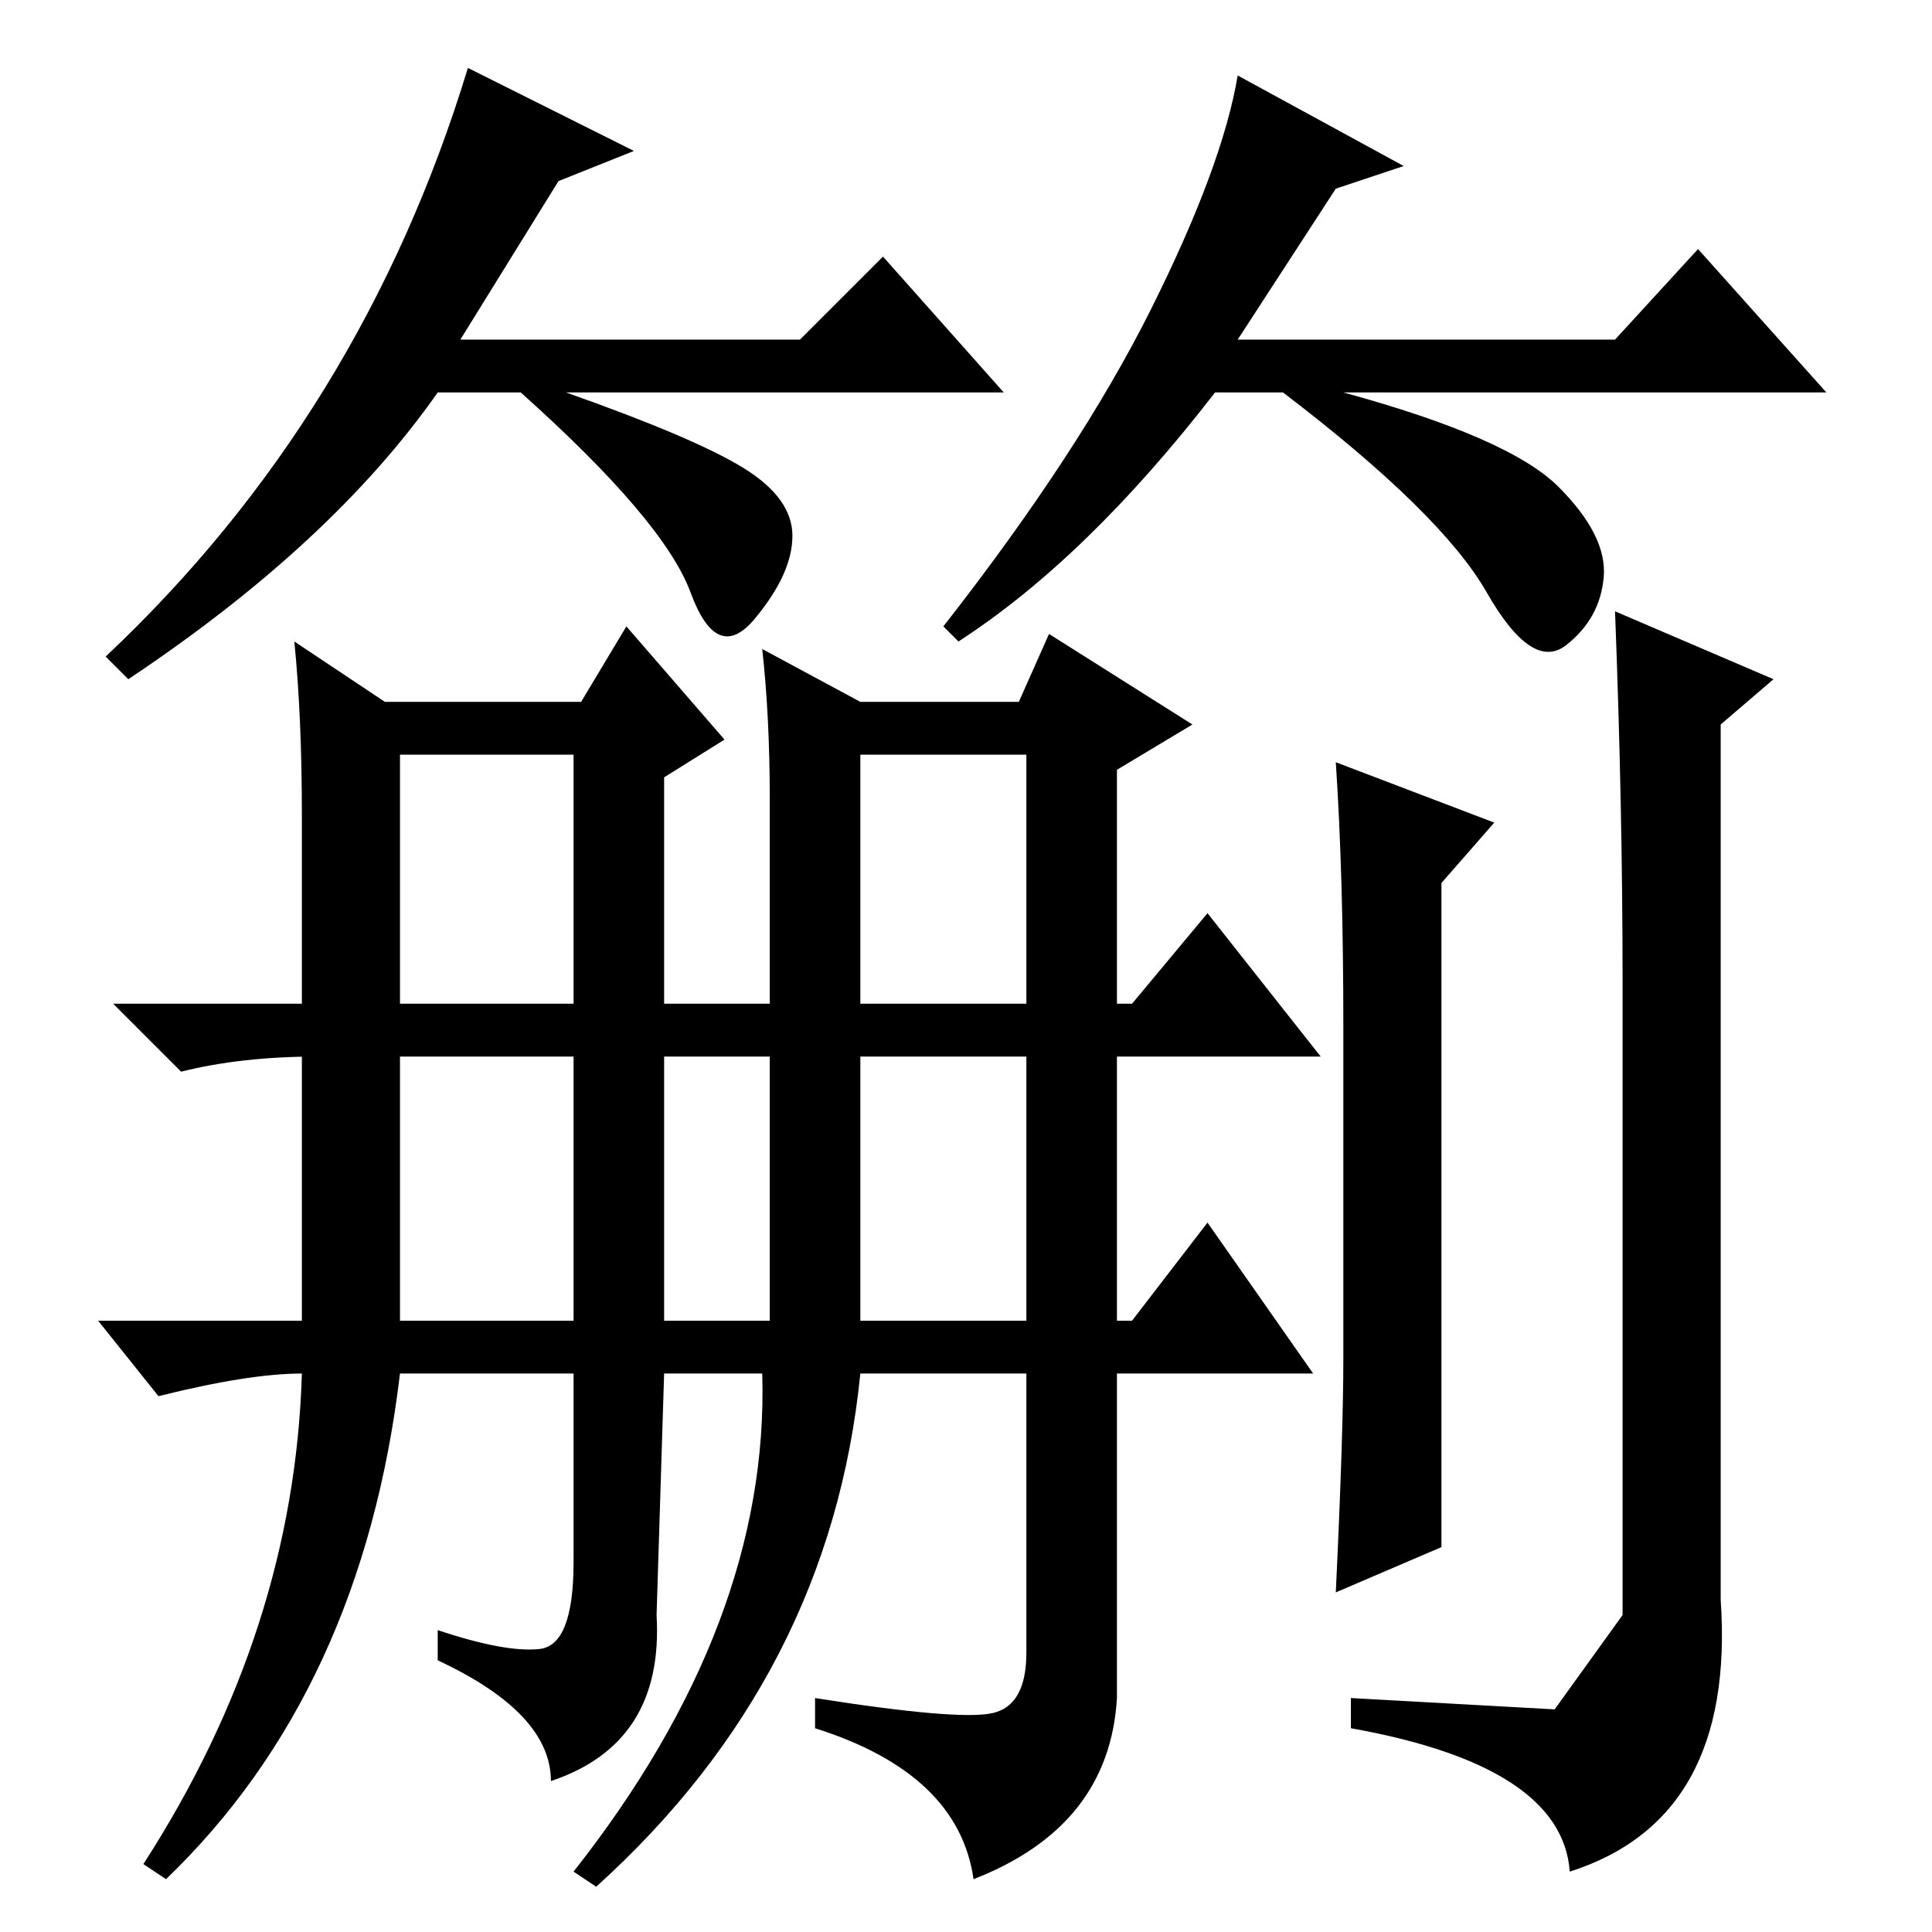 <?xml version="1.0" standalone="no"?>
<!DOCTYPE svg PUBLIC "-//W3C//DTD SVG 1.1//EN" "http://www.w3.org/Graphics/SVG/1.1/DTD/svg11.dtd" >
<svg xmlns="http://www.w3.org/2000/svg" xmlns:xlink="http://www.w3.org/1999/xlink" version="1.1" viewBox="0 -36 256 256">
  <g transform="matrix(1 0 0 -1 0 220)">
   <path fill="currentColor"
d="M74 232l-13 -21h45l11 11l16 -18h-58q17 -6 23.5 -10t6.5 -9t-5 -11t-8.5 3.5t-22.5 26.5h-11q-14 -20 -41 -38l-3 3q17 16 29 35.5t19 42.5l22 -11zM177 231l-13 -20h50l11 12l17 -19h-64q22 -6 28.5 -12.5t6 -12t-5 -9t-10.5 7t-27 26.5h-9q-17 -22 -34 -33l-2 2
q18 23 27.5 42t11.5 31l22 -12zM131.5 29q4.5 1 4.5 8v37h-22q-4 -40 -35 -68l-3 2q26 33 25 66h-13l-1 -32q1 -17 -14 -22q0 9 -15 16v4q9 -3 13.5 -2.5t4.5 11.5v25h-23q-5 -42 -31 -67l-3 2q20 31 21 65q-7 0 -19 -3l-8 10h27v67q0 13 -1 23l12 -8h26l6 10l13 -15l-8 -5
v-72h14v69q0 11 -1 20l13 -7h21l4 9l19 -12l-10 -6v-73h2l10 13l14 -20h-26v-43q-1 -17 -19 -24q-2 14 -21 20v4q19 -3 23.5 -2zM53 156v-75h23v75h-23zM114 156v-75h22v75h-22zM160 135l15 -19h-133q-10 0 -18 -2l-9 9h135zM178 76v44q0 20 -1 35l21 -8l-7 -8v-88l-14 -6
q1 21 1 31zM214 175l21 -9l-7 -6v-116q2 -29 -20 -36q-1 14 -29 19v4l27 -1.5t9 12.5v84q0 23 -1 49z" />
  </g>

</svg>
